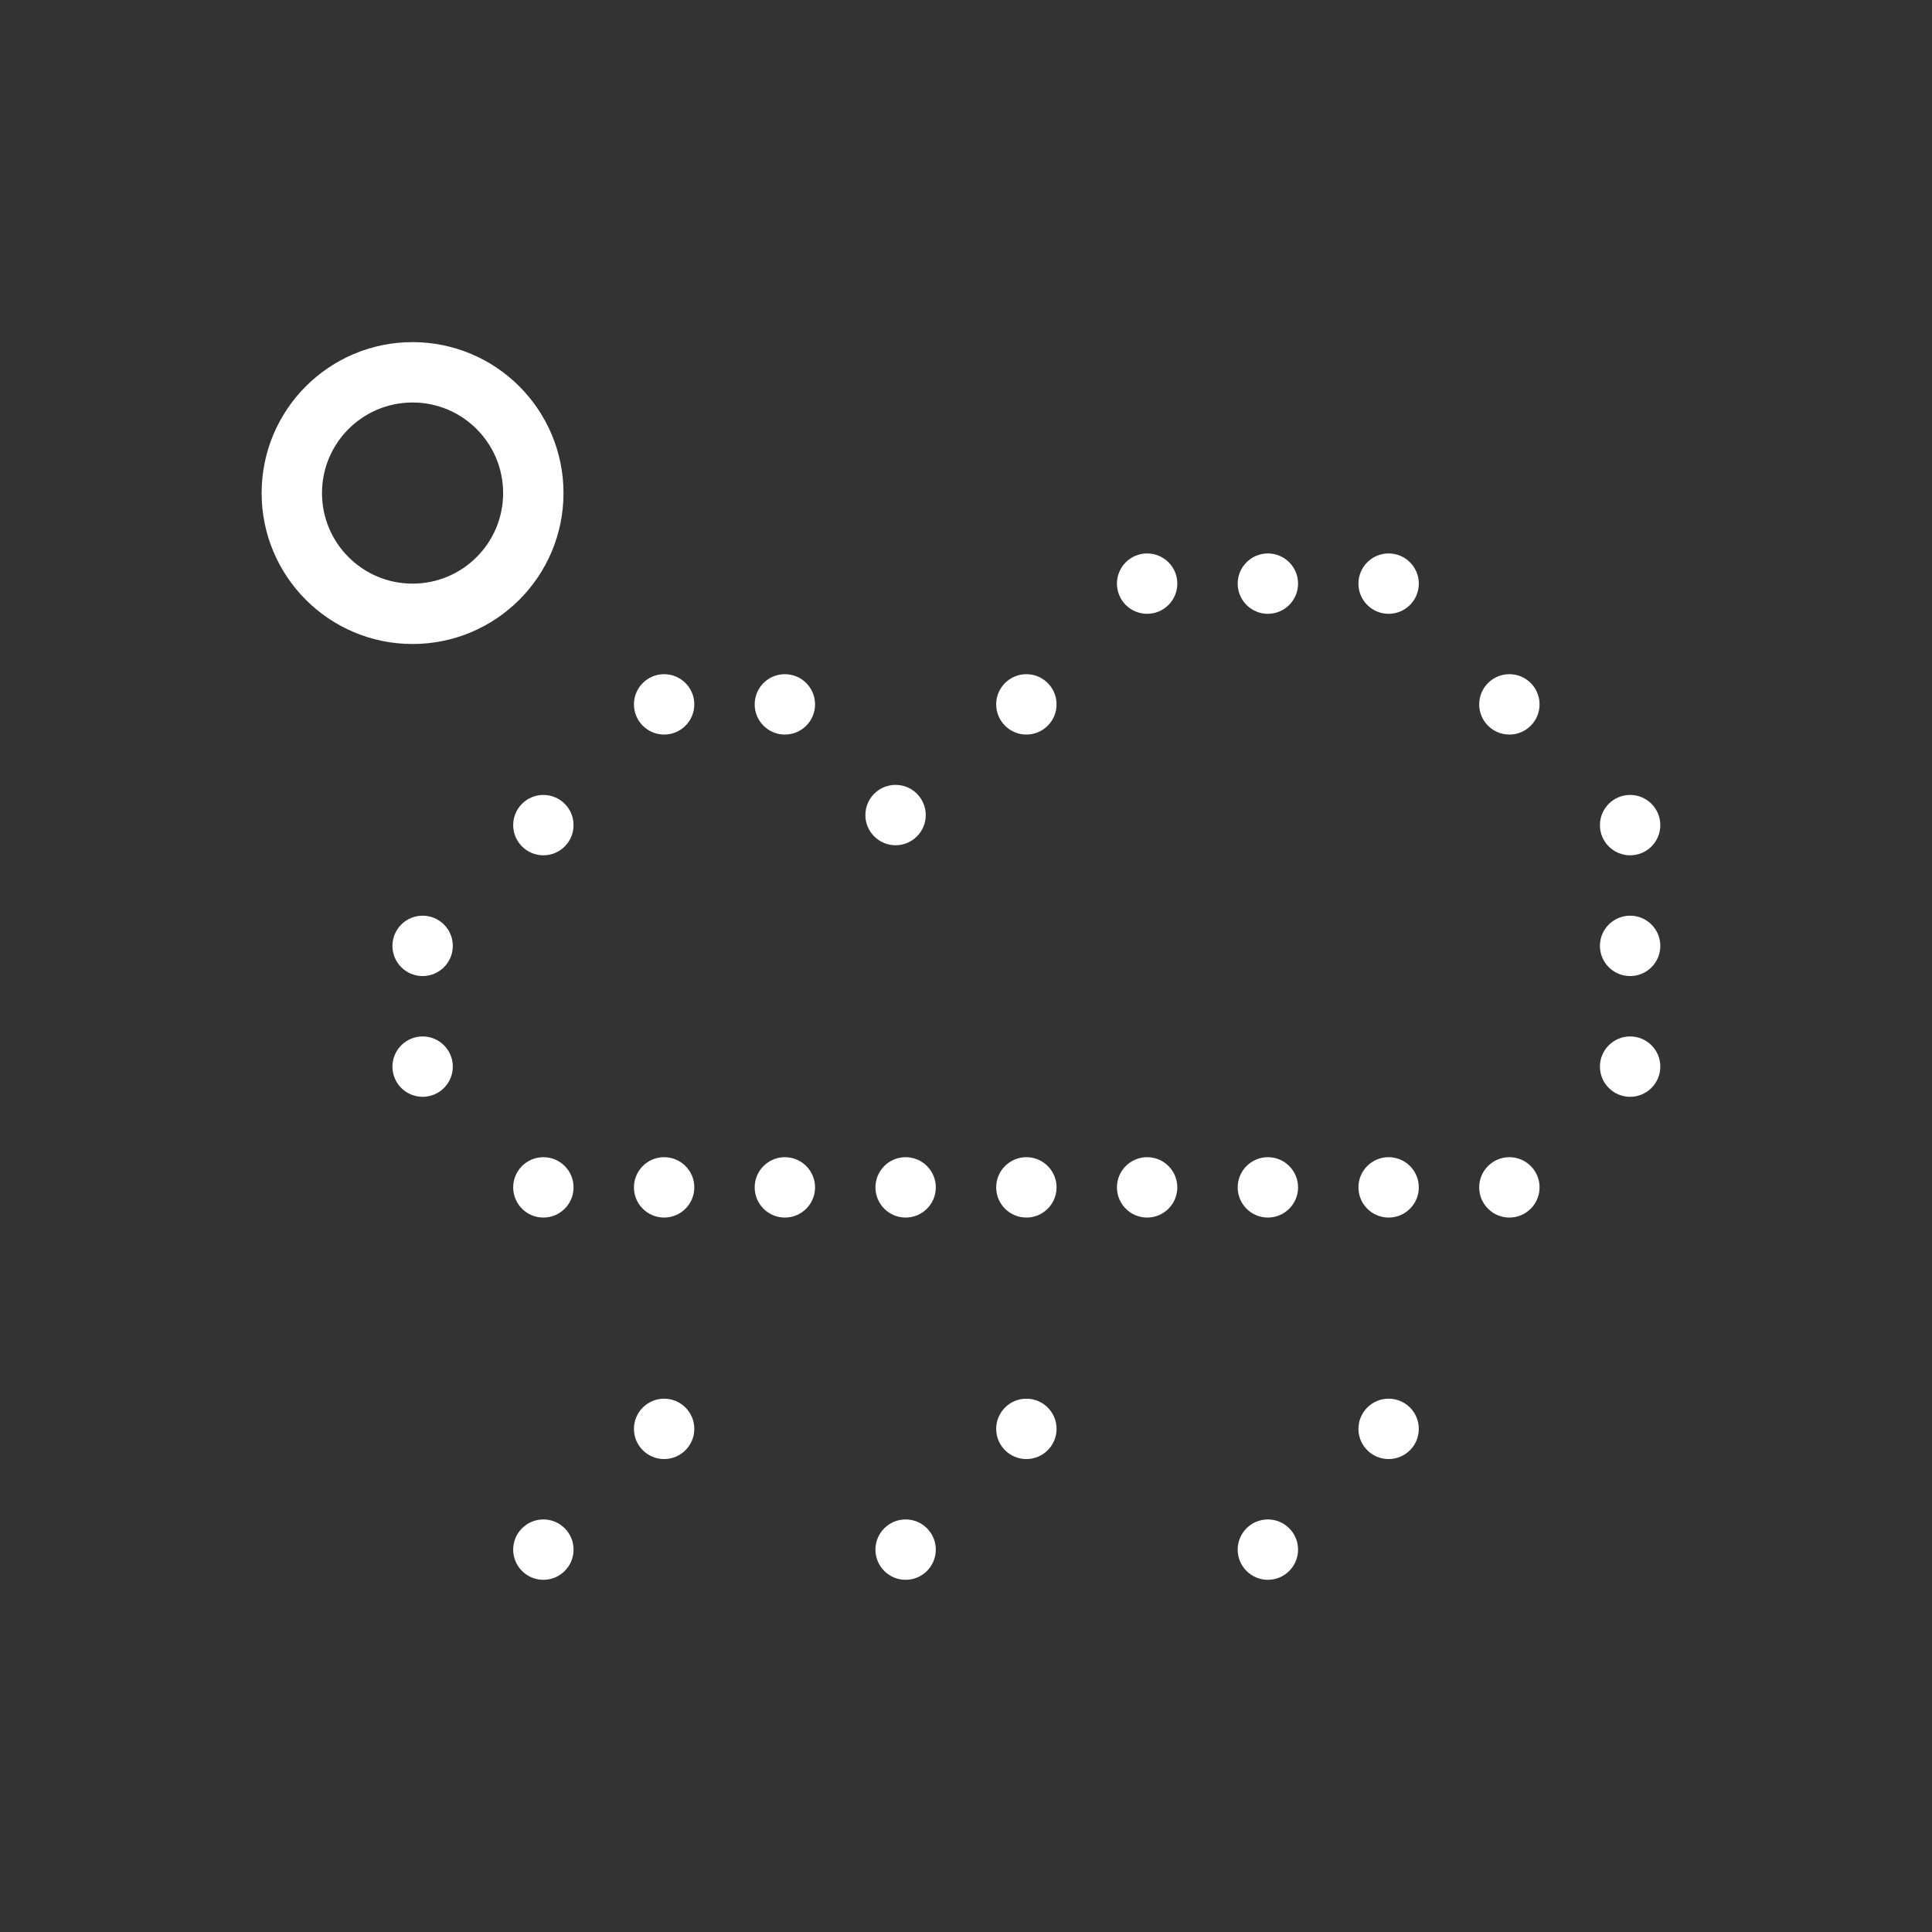 <ns0:svg xmlns:ns0="http://www.w3.org/2000/svg" id="a" viewBox="0 0 48 48" style="stroke-width:1.5px"><ns0:rect x="0" y="0" width="48" height="48" fill="#333333" stroke="none"/><ns0:defs style="stroke-width:1.5px"><ns0:style style="stroke-width:1.5px">.b{fill:#fff;}.c{fill:none;stroke:#fff;stroke-linecap:round;stroke-linejoin:round;}</ns0:style></ns0:defs><ns0:g style="stroke-width:1.5px"><ns0:circle class="b" cx="34.5" cy="35.5" r=".75" style="stroke-width:1.5px" /><ns0:circle class="b" cx="31.5" cy="38.5" r=".75" style="stroke-width:1.5px" /><ns0:circle class="b" cx="25.5" cy="35.5" r=".75" style="stroke-width:1.5px" /><ns0:circle class="b" cx="22.5" cy="38.5" r=".75" style="stroke-width:1.5px" /><ns0:circle class="b" cx="16.5" cy="35.5" r=".75" style="stroke-width:1.5px" /><ns0:circle class="b" cx="13.5" cy="38.5" r=".75" style="stroke-width:1.5px" /><ns0:circle class="b" cx="31.5" cy="29.5" r=".75" style="stroke-width:1.5px" /><ns0:circle class="b" cx="34.5" cy="29.5" r=".75" style="stroke-width:1.5px" /><ns0:circle class="b" cx="16.5" cy="29.5" r=".75" style="stroke-width:1.5px" /><ns0:circle class="b" cx="19.5" cy="29.5" r=".75" style="stroke-width:1.5px" /><ns0:circle class="b" cx="22.5" cy="29.5" r=".75" style="stroke-width:1.5px" /><ns0:circle class="b" cx="25.5" cy="29.5" r=".75" style="stroke-width:1.5px" /><ns0:circle class="b" cx="28.5" cy="29.5" r=".75" style="stroke-width:1.5px" /><ns0:circle class="b" cx="34.5" cy="14.5" r=".75" style="stroke-width:1.5px" /><ns0:circle class="b" cx="37.5" cy="17.5" r=".75" style="stroke-width:1.5px" /><ns0:circle class="b" cx="28.5" cy="14.5" r=".75" style="stroke-width:1.5px" /><ns0:circle class="b" cx="31.5" cy="14.5" r=".75" style="stroke-width:1.5px" /></ns0:g><ns0:circle class="b" cx="16.5" cy="17.5" r=".75" style="stroke-width:1.5px" /><ns0:g style="stroke-width:1.5px"><ns0:circle class="b" cx="19.5" cy="17.5" r=".75" style="stroke-width:1.5px" /><ns0:circle class="b" cx="22.25" cy="20.25" r=".75" style="stroke-width:1.5px" /><ns0:circle class="b" cx="25.5" cy="17.5" r=".75" style="stroke-width:1.5px" /><ns0:circle class="b" cx="13.5" cy="20.5" r=".75" style="stroke-width:1.5px" /><ns0:circle class="b" cx="37.5" cy="29.5" r=".75" style="stroke-width:1.5px" /><ns0:circle class="b" cx="40.5" cy="23.5" r=".75" style="stroke-width:1.5px" /><ns0:circle class="b" cx="40.5" cy="26.5" r=".75" style="stroke-width:1.5px" /><ns0:circle class="b" cx="40.5" cy="20.5" r=".75" style="stroke-width:1.5px" /><ns0:circle class="b" cx="10.5" cy="23.5" r=".75" style="stroke-width:1.5px" /><ns0:circle class="b" cx="10.5" cy="26.5" r=".75" style="stroke-width:1.5px" /><ns0:circle class="b" cx="13.5" cy="29.5" r=".75" style="stroke-width:1.5px" /></ns0:g><ns0:circle class="c" cx="10.25" cy="12.25" r="3" style="stroke-width:1.5px" /></ns0:svg>
